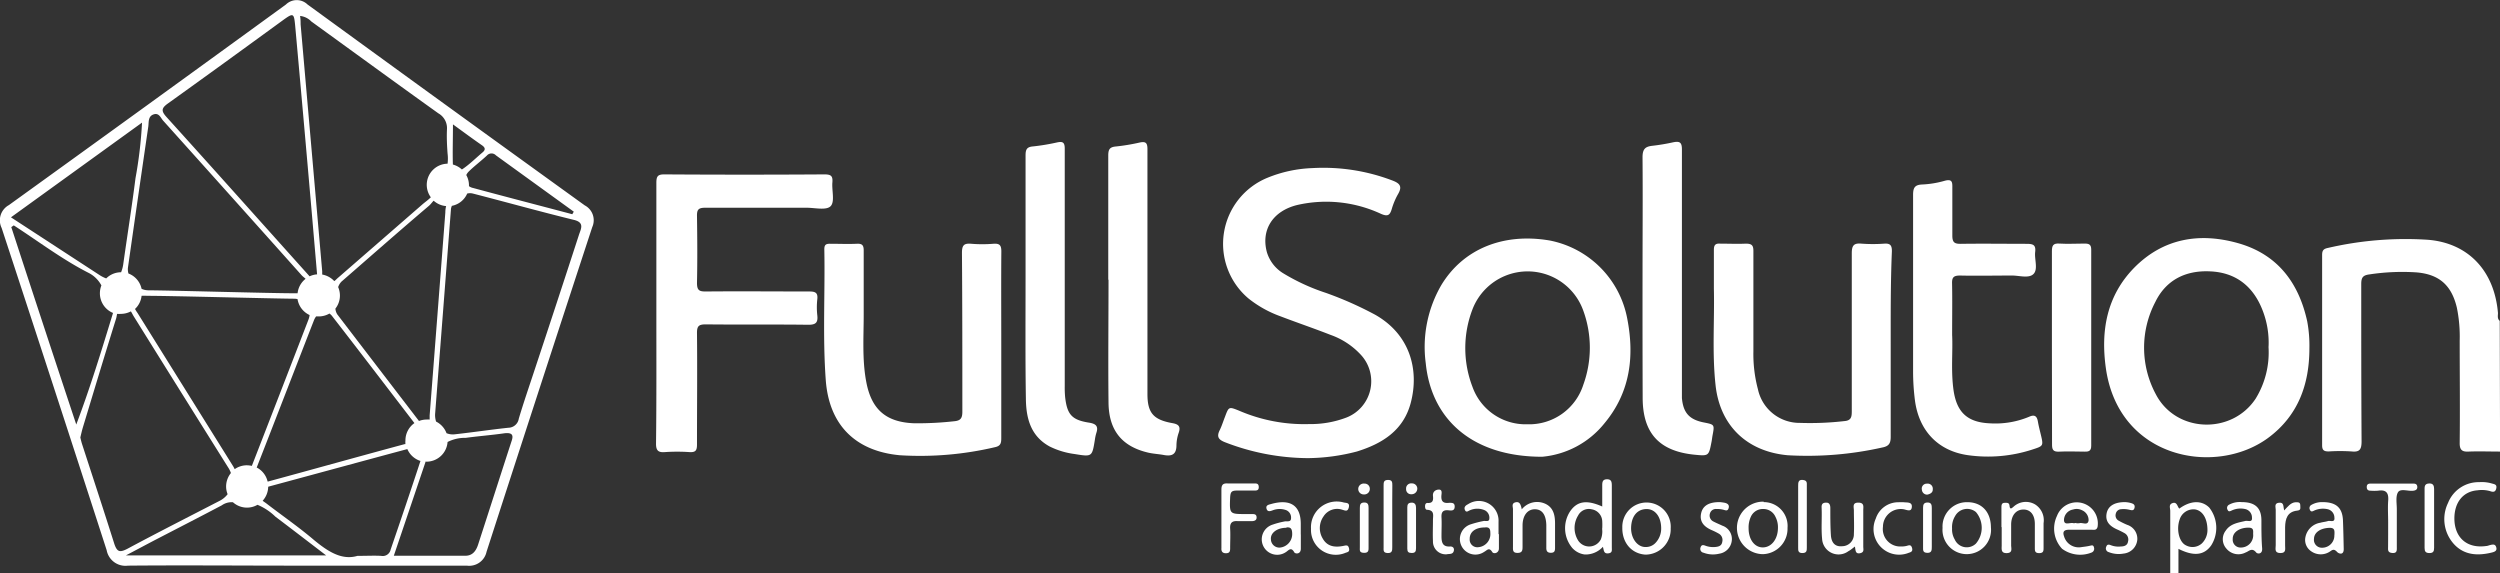 <svg id="Capa_1" data-name="Capa 1" xmlns="http://www.w3.org/2000/svg" viewBox="0 0 380.89 87.34"><rect x="0" y="0" width="380.89" height="87.34" fill="#333333" stroke="none"/><defs><style>.cls-1{fill:#fff;}.cls-2{fill:#fff;}</style></defs><path class="cls-1" d="M390.05,132.44c-1.59,0-3.18-.06-4.77,0-1,.06-1.4-.23-1.38-1.33.06-5.19,0-10.39,0-15.58a21.92,21.92,0,0,0-.43-5c-.8-3.41-2.68-5.1-6.15-5.39a33.3,33.3,0,0,0-7.19.31c-1,.13-1.23.5-1.23,1.47,0,8,0,16,.05,23.94,0,1.21-.25,1.7-1.53,1.56a26.94,26.94,0,0,0-3.48,0c-.7,0-1-.17-1-.93q0-14.48,0-29c0-.69.2-.94.9-1.08a52.39,52.39,0,0,1,15.19-1.24c6.11.48,10.15,4.66,10.7,11.16,0,.4-.13.87.27,1.2Z" transform="translate(-9.15 -63.64)"/><path class="cls-1" d="M339.8,151c0-3.17,0-6.35,0-9.52,0-.42-.29-1,.38-1.2s.7.57,1,.85c1.72-1.25,3.41-1.3,4.56-.16a5,5,0,0,1,.31,5.75c-1.08,1.53-2.65,1.72-5,.54V151Zm5.67-6.57c0-1.84-.77-3-1.9-3.18a2.21,2.21,0,0,0-2.35,1.58c-.52,1.52-.06,3.43,1,3.91a2.11,2.11,0,0,0,2.4-.31A2.85,2.85,0,0,0,345.47,144.41Z" transform="translate(-9.15 -63.64)"/><path class="cls-1" d="M208.4,133.44A35.37,35.37,0,0,1,195.74,131c-1-.4-1.23-.87-.76-1.82.32-.65.53-1.35.79-2,.59-1.58.59-1.6,2.09-1a25.11,25.11,0,0,0,10.77,2.07,15.27,15.27,0,0,0,5.67-1,5.93,5.93,0,0,0,2.16-9.58,11.46,11.46,0,0,0-4.57-3c-2.55-1-5.15-1.88-7.71-2.86a17.12,17.12,0,0,1-4.81-2.69,10.88,10.88,0,0,1,2.87-18.39,19.92,19.92,0,0,1,6.88-1.48,29.5,29.5,0,0,1,12.22,1.91c1,.39,1.51.83.84,2a10.64,10.64,0,0,0-1,2.37c-.29.93-.62,1.12-1.61.7a19.77,19.77,0,0,0-12.81-1.35c-3.72.93-5.51,3.81-4.59,7.19a5.68,5.68,0,0,0,2.46,3.19,31.1,31.1,0,0,0,6.52,3,54.12,54.12,0,0,1,7.51,3.33c5.31,3,6.76,8.4,5.42,13.45-1.12,4.2-4.34,6.19-8.2,7.39A30.44,30.44,0,0,1,208.4,133.44Z" transform="translate(-9.15 -63.64)"/><path class="cls-1" d="M244.11,133.23c-10.71,0-16.9-5.76-17.74-14.27a18.75,18.75,0,0,1,2.37-11.88c3.35-5.54,9.48-8,16.51-6.8a14.93,14.93,0,0,1,11.81,11.85c1.14,5.81.47,11.29-3.46,16A13.74,13.74,0,0,1,244.11,133.23Zm-2.26-4.95a8.65,8.65,0,0,0,8.52-6,16.5,16.5,0,0,0,0-11.32,9,9,0,0,0-16.88-.19,16.47,16.47,0,0,0,0,11.81A8.59,8.59,0,0,0,241.85,128.28Z" transform="translate(-9.15 -63.64)"/><path class="cls-1" d="M361,116.71c0,5.53-1.74,10.31-6.33,13.68-8,5.84-22.73,3.19-24.68-10.66-.8-5.7.13-11,4.29-15.27,4.44-4.52,10-5.45,15.93-3.75s9.17,6,10.46,11.9A20.09,20.09,0,0,1,361,116.71Zm-6.22-.25a13.52,13.52,0,0,0-.84-5.35c-1.4-3.79-4.11-6-8.19-6.13-3.63-.14-6.59,1.32-8.22,4.66a15,15,0,0,0,.09,14.1c3.08,5.87,11.55,6.14,15.19.64A13.43,13.43,0,0,0,354.77,116.46Z" transform="translate(-9.15 -63.64)"/><path class="cls-2" d="M109.15,111.33c0-6.61,0-13.22,0-19.83,0-1,.21-1.3,1.25-1.29q12.18.08,24.35,0c1,0,1.3.23,1.22,1.21-.11,1.23.39,2.88-.24,3.6s-2.42.27-3.69.27c-5.15,0-10.3,0-15.45,0-1.06,0-1.27.32-1.25,1.29.05,3.39.07,6.79,0,10.17,0,1.14.36,1.31,1.37,1.3,5.24-.05,10.48,0,15.72,0,.93,0,1.35.17,1.24,1.18a11.15,11.15,0,0,0,0,2.45c.12,1.1-.21,1.45-1.39,1.44-5.19-.07-10.39,0-15.59-.06-1.06,0-1.36.24-1.35,1.33.06,5.67,0,11.33,0,17,0,.92-.25,1.18-1.15,1.13a27.31,27.31,0,0,0-3.73,0c-1,.08-1.37-.21-1.36-1.31C109.18,124.54,109.15,117.93,109.15,111.33Z" transform="translate(-9.15 -63.64)"/><path class="cls-1" d="M297.21,116.2c0,4.67,0,9.35,0,14,0,1-.29,1.43-1.29,1.62A52.08,52.08,0,0,1,281.52,133c-6.21-.56-10.35-4.52-11-10.73-.53-4.88-.14-9.77-.25-14.65,0-2,0-4,0-5.92,0-.73.23-1,1-.94,1.28,0,2.58.06,3.86,0,.9,0,1.17.24,1.16,1.15,0,5.1,0,10.2,0,15.31a20.85,20.85,0,0,0,.69,5.72,6.48,6.48,0,0,0,6.41,5.13,45.59,45.59,0,0,0,6.81-.28c1-.09,1.08-.66,1.08-1.49,0-8,0-16,0-24.06,0-1.18.29-1.59,1.48-1.48a23.78,23.78,0,0,0,3.48,0c.92-.06,1.16.28,1.15,1.17C297.19,106.68,297.21,111.44,297.21,116.2Z" transform="translate(-9.15 -63.64)"/><path class="cls-2" d="M161.7,116.24c0,4.72,0,9.44,0,14.15,0,.79-.11,1.21-1,1.39A49.76,49.76,0,0,1,146.25,133c-6.8-.63-10.79-4.64-11.29-11.45-.49-6.64-.09-13.3-.22-19.94,0-.74.31-.84.92-.83,1.33,0,2.67.06,4,0,.85-.05,1.09.22,1.08,1.06,0,3.26,0,6.53,0,9.79s-.25,6.78.38,10.14c.79,4.29,3.05,6.23,7.4,6.36a50.81,50.81,0,0,0,6-.31c1-.09,1.25-.48,1.25-1.46,0-8.07,0-16.13-.06-24.2,0-1.16.31-1.48,1.43-1.38a20.69,20.69,0,0,0,3.34,0c.95-.07,1.24.2,1.23,1.19C161.67,106.71,161.7,111.47,161.7,116.24Z" transform="translate(-9.15 -63.64)"/><path class="cls-1" d="M306.57,114.67c.13,2.48-.21,5.48.22,8.47.5,3.38,2.17,4.87,5.59,5a13.37,13.37,0,0,0,5.91-1c.86-.39,1.21-.09,1.35.75.11.63.27,1.26.42,1.88.44,1.83.44,1.81-1.3,2.37a21.84,21.84,0,0,1-9.77.85c-4.51-.63-7.48-3.67-8.09-8.37a35.33,35.33,0,0,1-.28-4.36c0-9,0-17.94,0-26.9,0-1.06.21-1.56,1.37-1.61a14.72,14.72,0,0,0,3.42-.56c1.11-.31,1.21.14,1.19,1,0,2.45,0,4.9,0,7.34,0,1.06.34,1.27,1.31,1.26,3.35-.05,6.7,0,10,0,1,0,1.44.16,1.31,1.25s.47,2.61-.25,3.34-2.2.22-3.35.24c-2.61,0-5.23.06-7.85,0-1,0-1.24.3-1.21,1.24C306.61,109.26,306.57,111.71,306.57,114.67Z" transform="translate(-9.15 -63.64)"/><path class="cls-2" d="M165.4,106c0-6.22,0-12.44,0-18.66,0-.88.16-1.31,1.12-1.39a32.46,32.46,0,0,0,3.68-.61c.89-.19,1.18,0,1.17,1,0,6,0,12,0,18s0,12.09,0,18.14a15.44,15.44,0,0,0,.06,1.67c.3,2.62,1,3.47,3.62,3.88,1.09.17,1.49.55,1.12,1.62a6.7,6.7,0,0,0-.21,1c-.42,2.59-.42,2.6-3.05,2.17a12.15,12.15,0,0,1-3.81-1.14c-2.93-1.58-3.62-4.33-3.65-7.3C165.35,118.29,165.4,112.16,165.4,106Z" transform="translate(-9.15 -63.64)"/><path class="cls-2" d="M178,106.25c0-6.3,0-12.61,0-18.91,0-.91.2-1.29,1.14-1.38a30.53,30.53,0,0,0,3.67-.61c.9-.19,1.16.07,1.16,1,0,9.18,0,18.36,0,27.54,0,3.26,0,6.52,0,9.78,0,2.87.9,3.91,3.76,4.43.94.16,1.35.47,1,1.48a6.12,6.12,0,0,0-.34,1.89c0,1.43-.71,1.72-1.94,1.49-.8-.15-1.62-.18-2.41-.37-3.94-.93-5.94-3.36-6-7.55-.07-6.26,0-12.52,0-18.79Z" transform="translate(-9.15 -63.64)"/><path class="cls-1" d="M259.4,106c0-6.13.05-12.27,0-18.4,0-1.25.41-1.63,1.51-1.75a30.63,30.63,0,0,0,3.16-.53c1-.2,1.34,0,1.33,1.13q0,18,0,35.91c0,.64,0,1.29,0,1.93.2,2.26,1.14,3.29,3.38,3.72,1.6.32,1.6.32,1.28,2-.06.34-.09.68-.16,1-.41,2.12-.42,2.12-2.64,1.9-5.32-.55-7.82-3.28-7.84-8.62Q259.39,115.19,259.4,106Z" transform="translate(-9.15 -63.64)"/><path class="cls-1" d="M321.77,116.6c0-4.89,0-9.78,0-14.67,0-.87.18-1.24,1.12-1.18,1.29.08,2.58,0,3.87,0,.69,0,1,.16,1,.92q0,14.94,0,29.87c0,.77-.32.93-1,.91-1.28,0-2.58-.07-3.86,0-1,.06-1.12-.35-1.11-1.19C321.79,126.39,321.77,121.49,321.77,116.6Z" transform="translate(-9.15 -63.64)"/><path class="cls-1" d="M253.26,140.81c0-1.1,0-2.16,0-3.22,0-.53.07-.93.74-.93s.72.44.72,1c0,3.13,0,6.25,0,9.38,0,.41.12.85-.57.91s-.63-.49-.79-1a3.56,3.56,0,0,1-2.76,1.17,3.06,3.06,0,0,1-1.91-1,4.69,4.69,0,0,1-.3-5.61C249.45,140,250.87,139.75,253.26,140.81Zm0,3.37a11.2,11.2,0,0,0,0-1.16,1.91,1.91,0,0,0-1.59-1.78,1.84,1.84,0,0,0-2.09.95,3.6,3.6,0,0,0,0,3.78,2,2,0,0,0,3.47-.16A3.28,3.28,0,0,0,253.24,144.18Z" transform="translate(-9.15 -63.64)"/><path class="cls-1" d="M383.09,142.61c0,2.94,1.92,4.63,4.83,4.22.21,0,.41-.1.62-.15.39-.09.78-.19.93.35s-.26.68-.63.78c-2.16.54-4.27.44-5.84-1.3a5.65,5.65,0,0,1-.87-6.26,5,5,0,0,1,4.75-3.15,5.37,5.37,0,0,1,1.91.2c.37.11.8.13.69.71s-.43.65-.94.46a4.61,4.61,0,0,0-1.92-.13C384.45,138.5,383.1,140.14,383.09,142.61Z" transform="translate(-9.15 -63.64)"/><path class="cls-1" d="M277.86,140.14a3.63,3.63,0,0,1,3.63,3.93,3.87,3.87,0,0,1-3.78,4,4,4,0,0,1,.15-8Zm-2.3,4c0,1.72.94,2.94,2.22,2.9s2.23-1.27,2.25-2.93a3.43,3.43,0,0,0-.38-1.73,2,2,0,0,0-1.82-1.19,2,2,0,0,0-1.94,1.21A3.86,3.86,0,0,0,275.56,144.12Z" transform="translate(-9.15 -63.64)"/><path class="cls-1" d="M312.48,144a3.7,3.7,0,1,1-7.37.07,3.7,3.7,0,0,1,3.7-3.92C311.05,140.12,312.47,141.6,312.48,144Zm-5.92.16a3,3,0,0,0,.41,1.68,2,2,0,0,0,3.23.61,3.71,3.71,0,0,0,0-4.79,2.09,2.09,0,0,0-3.18.61A3.21,3.21,0,0,0,306.56,144.15Z" transform="translate(-9.15 -63.64)"/><path class="cls-1" d="M256.32,144a3.69,3.69,0,1,1,7.37.14,3.86,3.86,0,0,1-3.86,4C257.73,148,256.27,146.33,256.32,144Zm5.92.13c0-1.77-.95-3-2.33-2.93s-2.19,1.14-2.25,2.78.93,3,2.17,3a2,2,0,0,0,1.5-.58A3.16,3.16,0,0,0,262.24,144.11Z" transform="translate(-9.15 -63.64)"/><path class="cls-1" d="M326.24,147c.43-.06.85-.1,1.27-.2s.59-.14.68.29a.61.61,0,0,1-.37.73,4.65,4.65,0,0,1-4.5-.57,4.5,4.5,0,0,1-.78-5,3.22,3.22,0,0,1,6.19,1.65c-.15.57-.55.45-.91.45-1.15,0-2.31,0-3.46,0-.85,0-.95.41-.74,1A2.32,2.32,0,0,0,326.24,147Zm-.77-3.65a1.74,1.74,0,0,0,.51,0c.47-.14,1.25.42,1.38-.42a1.64,1.64,0,0,0-1-1.55,1.77,1.77,0,0,0-1.37-.11,1.65,1.65,0,0,0-1.38,1.63c.05.85.94.3,1.44.45A1.2,1.2,0,0,0,325.47,143.3Z" transform="translate(-9.15 -63.64)"/><path class="cls-1" d="M291.76,146.91c-.42.31-.67.54-1,.71a2.51,2.51,0,0,1-4-1.87c-.16-1.61,0-3.25-.08-4.87,0-.51.25-.66.72-.66s.6.35.61.77c0,1.41,0,2.83.09,4.23.08,1,.55,1.76,1.72,1.64A1.8,1.8,0,0,0,291.6,145c.06-1.2,0-2.4,0-3.59,0-.49-.28-1.2.68-1.19s.74.66.75,1.19c0,1.84,0,3.68,0,5.52,0,.39.19.87-.51,1S291.86,147.49,291.76,146.91Z" transform="translate(-9.15 -63.64)"/><path class="cls-1" d="M207.34,145.05c0,.72,0,1.45,0,2.18,0,.89-.84.82-1,.56-.51-.92-.89-.25-1.33,0a2.35,2.35,0,1,1-2-4.21,12.78,12.78,0,0,1,1.84-.49c.37-.1,1,.18,1-.52a1.21,1.21,0,0,0-.91-1.26,2.92,2.92,0,0,0-1.89.08c-.37.14-.8.28-.94-.26s.36-.6.7-.7c2.77-.78,4.51.08,4.52,3v1.67Zm-2.2-1c-1.42,0-2.44.78-2.36,1.74a1.29,1.29,0,0,0,1.35,1.28,2.07,2.07,0,0,0,1.89-2.21C206,144.13,205.71,143.93,205.14,144Z" transform="translate(-9.15 -63.64)"/><path class="cls-1" d="M241,141.24a3,3,0,0,1,3.58-.85c1.26.58,1.49,1.77,1.49,3s0,2.48,0,3.72c0,.43-.06.74-.61.75s-.73-.25-.72-.77c0-1.16,0-2.31,0-3.47-.05-1.59-.66-2.39-1.75-2.39s-1.85.91-1.87,2.43c0,1.07,0,2.14,0,3.22,0,.54,0,1-.77,1s-.69-.47-.69-1c0-1.88,0-3.77,0-5.65,0-.38-.26-.9.39-1.06S240.86,140.55,241,141.24Z" transform="translate(-9.15 -63.64)"/><path class="cls-1" d="M314.08,143.94V141c0-.35,0-.73.46-.75.35,0,.72-.07.77.43.07.72.39.34.64.14a2.77,2.77,0,0,1,3.24-.34,2.85,2.85,0,0,1,1.31,2.87c0,1.24,0,2.48,0,3.73,0,.47,0,.83-.67.83s-.66-.37-.66-.83c0-1.2,0-2.4,0-3.6,0-1.45-.71-2.24-1.79-2.21s-1.79.89-1.82,2.23c0,1.07,0,2.14,0,3.21,0,.48.28,1.18-.68,1.2s-.74-.73-.76-1.26c0-.9,0-1.8,0-2.7Z" transform="translate(-9.15 -63.64)"/><path class="cls-1" d="M237.52,145c0,.73,0,1.46,0,2.19s-.77.89-1,.58c-.5-.83-.82-.27-1.25-.05a2.36,2.36,0,1,1-2-4.21,16.35,16.35,0,0,1,1.86-.48c.33-.09.9.19.93-.37a1.27,1.27,0,0,0-.7-1.28,2.8,2.8,0,0,0-2.25,0c-.24.08-.55.41-.75,0s0-.7.44-.91a3,3,0,0,1,4.66,2.65c0,.64,0,1.28,0,1.92Zm-2.15-1c-1.45,0-2.32.7-2.3,1.74a1.16,1.16,0,0,0,1.29,1.27,2,2,0,0,0,1.85-2.18C236.22,144.17,236,143.92,235.37,144Z" transform="translate(-9.15 -63.64)"/><path class="cls-1" d="M363,140.14c2.08,0,3,.87,3.11,2.68.06,1.49.09,3,.12,4.49,0,1-.81.66-1,.43-.39-.4-.59-.43-1-.14a2.52,2.52,0,0,1-3,0,2.07,2.07,0,0,1-.83-2.15,2.76,2.76,0,0,1,2.28-2.17c.37-.11.76-.13,1.13-.25s1.1.29,1-.54a1.32,1.32,0,0,0-1.08-1.28,3.24,3.24,0,0,0-2,.22c-.22.11-.49.26-.64-.1a.55.55,0,0,1,.22-.77A3.22,3.22,0,0,1,363,140.14Zm1.82,5c0-.56.12-1.11-.78-1.08-1.35.05-2.32.69-2.34,1.67a1.2,1.2,0,0,0,1.21,1.36A1.86,1.86,0,0,0,364.8,145.09Z" transform="translate(-9.15 -63.64)"/><path class="cls-1" d="M350.69,140.14c2.05,0,3,.88,3,2.8,0,1.41,0,2.83.11,4.23.08.94-.71.89-.91.64-.65-.8-1.08-.18-1.6,0a2.37,2.37,0,0,1-2.93-.58,2.14,2.14,0,0,1-.11-2.74c.71-1.07,1.9-1.22,3-1.48.38-.09,1.1.3,1-.53a1.31,1.31,0,0,0-1.07-1.29,3.18,3.18,0,0,0-2,.22c-.22.1-.49.27-.64-.09a.55.55,0,0,1,.21-.78A3.38,3.38,0,0,1,350.69,140.14Zm1.74,4.89c0-.5.13-1-.71-1-1.38,0-2.43.7-2.4,1.73a1.19,1.19,0,0,0,1.26,1.3A1.87,1.87,0,0,0,352.43,145Z" transform="translate(-9.15 -63.64)"/><path class="cls-1" d="M195.24,142.61c0-1.46,0-2.91,0-4.37,0-.74.24-1,1-.94,1.29,0,2.57,0,3.86,0,.37,0,.81-.08.83.52s-.4.56-.79.56c-.86,0-1.72,0-2.57,0s-.94.29-1,1c-.1,2.58-.13,2.58,2.4,2.58h.9c.35,0,.71,0,.73.49s-.37.59-.78.59c-.69,0-1.37,0-2.06,0-.87-.07-1.25.23-1.19,1.15s0,2,0,3c0,.44-.08.73-.62.74s-.75-.27-.71-.78a.57.57,0,0,0,0-.13Z" transform="translate(-9.15 -63.64)"/><path class="cls-1" d="M373,143.2c0-1.07-.07-2.15,0-3.21.11-1.21-.25-1.79-1.54-1.59a7.36,7.36,0,0,1-1.15,0c-.36,0-.56-.15-.57-.54s.19-.54.55-.54h6.56c.33,0,.57.1.59.5s-.25.55-.65.59c-.79.09-1.92-.4-2.3.25s-.16,1.74-.17,2.63c0,1.89,0,3.77,0,5.66,0,.47.08,1-.68.94s-.65-.5-.65-1C373,145.68,373,144.44,373,143.2Z" transform="translate(-9.15 -63.64)"/><path class="cls-1" d="M229.56,148.09a1.94,1.94,0,0,1-2.09-2c-.05-1.07,0-2.14,0-3.21,0-.67.28-1.51-.89-1.57-.28,0-.33-.36-.31-.63s.16-.43.4-.41c.85.05.86-.51.8-1.09s.36-.94.9-.95.42.55.39.86c-.08.87.22,1.27,1.14,1.16.42,0,.9-.06.88.6s-.54.58-.93.54c-.86-.09-1.13.27-1.08,1.1s0,1.88,0,2.82.14,1.68,1.34,1.59c.47,0,.62.31.54.66C230.51,148.15,229.94,148,229.56,148.09Z" transform="translate(-9.15 -63.64)"/><path class="cls-1" d="M271.17,140.14a6.68,6.68,0,0,1,.79.11c.41.11.71.33.55.83s-.5.29-.84.21a3.77,3.77,0,0,0-1-.1.93.93,0,0,0-1,.69,1,1,0,0,0,.5,1.2c.45.24.93.43,1.39.65A2.14,2.14,0,0,1,273,146a2.26,2.26,0,0,1-1.92,2,4.05,4.05,0,0,1-2.39-.15.59.59,0,0,1-.46-.78c.14-.48.44-.41.8-.27a3.41,3.41,0,0,0,1.52.17c.51-.05.92-.21,1-.79a1.11,1.11,0,0,0-.5-1.22,10.24,10.24,0,0,0-1.15-.57c-1.07-.48-1.82-1.2-1.59-2.46S269.54,140.13,271.17,140.14Z" transform="translate(-9.15 -63.64)"/><path class="cls-1" d="M332.91,140.14a4,4,0,0,1,.78.11c.37.1.79.21.67.75s-.52.36-.9.28a3.65,3.65,0,0,0-1.14-.06.87.87,0,0,0-.82.7.91.91,0,0,0,.36,1,12.47,12.47,0,0,0,1.37.68,2.22,2.22,0,0,1,1.55,2.27,2.32,2.32,0,0,1-2.09,2.11,4.13,4.13,0,0,1-2.26-.22.58.58,0,0,1-.38-.82c.13-.4.4-.36.71-.23a3.24,3.24,0,0,0,1.51.19c.5,0,1-.16,1.09-.72a1.12,1.12,0,0,0-.54-1.32,12.29,12.29,0,0,0-1.15-.57c-1-.46-1.77-1.11-1.58-2.34S331.31,140.14,332.91,140.14Z" transform="translate(-9.15 -63.64)"/><path class="cls-1" d="M208.89,144.2a3.92,3.92,0,0,1,5-4c.35.08.94,0,.76.74s-.58.47-1,.36a2.45,2.45,0,0,0-2.84,1,3.09,3.09,0,0,0-.13,3.4c.71,1.25,1.9,1.36,3.15,1.11.43-.09.72-.18.85.37s-.22.57-.55.69A3.78,3.78,0,0,1,208.89,144.2Z" transform="translate(-9.15 -63.64)"/><path class="cls-1" d="M298.74,140.15c.13,0,.26,0,.38,0,.53.09,1.38-.1,1.31.74s-.82.4-1.3.33a2.71,2.71,0,0,0-3.1,2.68,2.65,2.65,0,0,0,2.76,3,3.29,3.29,0,0,0,.89-.1c.38-.12.64-.17.78.32s-.11.63-.47.73a3.9,3.9,0,0,1-5.05-5.21,3.6,3.6,0,0,1,3.41-2.48Z" transform="translate(-9.15 -63.64)"/><path class="cls-1" d="M380,142.62c0,1.49,0,3,0,4.48,0,.51-.11.8-.7.8s-.75-.24-.75-.77c0-3,0-6.06,0-9.09,0-.55.24-.74.78-.74s.67.37.67.84C380,139.63,380,141.13,380,142.62Z" transform="translate(-9.15 -63.64)"/><path class="cls-1" d="M357.15,141.41c.57-.59,1-1.19,1.72-1.25.35,0,.73-.06.74.45s.12.76-.49.83c-1.49.17-1.79,1.25-1.82,2.5,0,.94,0,1.88,0,2.82,0,.52.19,1.16-.75,1.14s-.67-.71-.68-1.2c0-1.8,0-3.59,0-5.39,0-.41-.27-1,.51-1.08S357,140.81,357.15,141.41Z" transform="translate(-9.15 -63.64)"/><path class="cls-1" d="M283.11,142.32v-4.63c0-.5,0-1,.7-.93s.62.46.62.89v9.4c0,.46,0,.84-.65.85s-.68-.34-.67-.82C283.12,145.49,283.11,143.91,283.11,142.32Z" transform="translate(-9.15 -63.64)"/><path class="cls-1" d="M221.27,142.35c0,1.55,0,3.09,0,4.64,0,.5,0,.94-.71.91s-.61-.45-.61-.89q0-4.69,0-9.39c0-.46,0-.85.66-.86s.67.36.67.83C221.26,139.18,221.27,140.77,221.27,142.35Z" transform="translate(-9.15 -63.64)"/><path class="cls-1" d="M224.89,144.1c0,1,0,2.05,0,3.07,0,.46-.11.72-.64.72s-.69-.17-.69-.67c0-2.09,0-4.17,0-6.26,0-.46.12-.72.64-.74s.7.33.69.81C224.88,142.06,224.89,143.08,224.89,144.1Z" transform="translate(-9.15 -63.64)"/><path class="cls-1" d="M217.66,144c0,1,0,2,0,2.94,0,.47.06.95-.69.93s-.64-.4-.64-.85q0-3,0-6c0-.5.09-.82.69-.82s.64.41.64.86C217.66,142.06,217.66,143,217.66,144Z" transform="translate(-9.15 -63.64)"/><path class="cls-1" d="M303.47,144c0,1,0,2,0,2.94,0,.49,0,.95-.69.93s-.64-.41-.64-.86c0-2,0-4,0-6,0-.5.11-.81.7-.81s.63.42.63.87C303.46,142.07,303.47,143.05,303.47,144Z" transform="translate(-9.15 -63.64)"/><path class="cls-1" d="M217.85,138.09a.84.84,0,0,1-.9.88.83.83,0,1,1,.09-1.65A.78.78,0,0,1,217.85,138.09Z" transform="translate(-9.15 -63.64)"/><path class="cls-1" d="M225.08,138a.86.86,0,0,1-.9.94.75.75,0,0,1-.8-.8.77.77,0,0,1,.87-.85A.8.8,0,0,1,225.08,138Z" transform="translate(-9.15 -63.64)"/><path class="cls-1" d="M302.79,139a.8.8,0,0,1-.83-.75.75.75,0,0,1,.78-.92.77.77,0,0,1,.88.84C303.65,138.66,303.28,138.89,302.79,139Z" transform="translate(-9.15 -63.64)"/><path class="cls-2" d="M98.24,94.93Q77.09,79.68,56,64.32a2.36,2.36,0,0,0-3.28,0Q31.66,79.64,10.5,94.89a2.64,2.64,0,0,0-1.1,3.48q8.05,24.51,16,49.09a2.91,2.91,0,0,0,3.24,2.36c8.57-.08,17.15,0,25.72,0s17.28,0,25.92,0a2.7,2.7,0,0,0,3-2.12q8-24.75,16.1-49.45A2.56,2.56,0,0,0,98.24,94.93ZM84.71,87.31l11.86,8.58-.23.39c-5-1.33-10.09-2.64-15.11-4A1.55,1.55,0,0,1,80.6,92s0-.08,0-.12a3.19,3.19,0,0,0-.41-1.57,1.86,1.86,0,0,1,.35-.51c.88-.87,1.88-1.61,2.79-2.46A.93.93,0,0,1,84.71,87.31Zm-6.55-4.72c1.64,1.19,3,2.2,4.43,3.19.48.34.57.66.09,1.07-1,.84-1.91,1.76-3,2.51l-.16.1a3.28,3.28,0,0,0-1.37-.75v0C78.09,86.78,78.16,84.87,78.16,82.59ZM77,96c-.8,10.39-1.59,20.66-2.39,30.93,0,.21,0,.43,0,.63a3.42,3.42,0,0,0-.46,0,3.29,3.29,0,0,0-1.17.22c-.06-.08-.11-.16-.18-.24q-6.14-8-12.26-16a1.9,1.9,0,0,1-.29-.88,3.22,3.22,0,0,0,.69-2,3.26,3.26,0,0,0-.27-1.28,2.22,2.22,0,0,1,.5-.83C65.61,102.69,70,98.82,74.5,95c.25-.21.47-.53.72-.78a3.23,3.23,0,0,0,1.9.82A3.76,3.76,0,0,0,77,96ZM49.92,137a3.2,3.2,0,0,0-1.66-2.13c2.92-7.46,5.8-14.94,8.71-22.4a2.43,2.43,0,0,1,.34-.62l.4,0a3.23,3.23,0,0,0,1.63-.44,1.75,1.75,0,0,1,.42.4c4.2,5.41,8.36,10.86,12.53,16.29a3.23,3.23,0,0,0-1.37,2.64,3.45,3.45,0,0,0,0,.57l-.13,0C63.88,133.17,57,135.1,50,137Zm-5.21-2.26q-7.3-11.7-14.61-23.42a5.07,5.07,0,0,1-.38-.61,3.18,3.18,0,0,0,1-2,5.72,5.72,0,0,1,.83,0c3.73,0,18.65.41,22.38.44a2.51,2.51,0,0,1,.55.06,3.23,3.23,0,0,0,1.84,2.43,3,3,0,0,1-.19.74q-4.29,11.13-8.61,22.24l0,0a3.76,3.76,0,0,0-.76-.09,3.18,3.18,0,0,0-1.85.59ZM56.58,66.91c6.45,4.67,12.89,9.37,19.36,14a2.59,2.59,0,0,1,1.31,2.4c-.06,1.23,0,2.48.09,3.72a6.14,6.14,0,0,1,0,1.55,3.22,3.22,0,0,0-2.55,5.12c-.36.36-.8.68-1.19,1L60.69,105.93c-.21.17-.39.39-.61.54a3.28,3.28,0,0,0-1.84-1c0-.15,0-.32,0-.49q-1.64-18.81-3.29-37.63c0-.38,0-.77-.08-1.28A2.76,2.76,0,0,1,56.58,66.91ZM34.74,79.4C40.58,75.22,46.38,71,52.19,66.77c1.67-1.21,1.75-1.19,1.94.89q1.27,14,2.49,28.05.42,4.85.84,9.73a3.1,3.1,0,0,0-1.14.3l-.08-.09C49,97.59,41.79,89.5,34.52,81.47,33.67,80.53,33.75,80.11,34.74,79.4Zm-2.16,1.66c.84-.26,1.07.6,1.46,1Q44.6,93.81,55.11,105.58c.17.19.4.35.6.54a3.22,3.22,0,0,0-1.22,2.2c-.19,0-.39,0-.6,0-3.66,0-18.45-.43-22.17-.45a2.44,2.44,0,0,1-1-.23,3.21,3.21,0,0,0-2-2.33,2.32,2.32,0,0,1-.07-.94q1.53-10.75,3.1-21.49C31.83,82.2,31.7,81.34,32.58,81.06Zm-1.79,1.26a66,66,0,0,1-1,8.49c-.55,4.34-1.24,8.65-1.85,13a5.18,5.18,0,0,1-.34,1.31h0a3.2,3.2,0,0,0-2.27.94,5.28,5.28,0,0,1-1.1-.57L10.82,96.75ZM10.87,98.24l.38-.26c3.77,2.44,7.38,5.18,11.35,7.21a4.53,4.53,0,0,1,2,1.94,3.15,3.15,0,0,0-.23,1.19,3.23,3.23,0,0,0,2,3c-1.73,5.67-3.46,11.34-5.6,17Q15.78,113.29,10.87,98.24Zm15.71,48.3c-1.61-5.1-3.28-10.17-4.93-15.25-.1-.31-.17-.63-.26-1,.12-.5.23-1,.38-1.51,1.68-5.55,3.35-11.1,5.08-16.64.06-.2.09-.45.14-.68a3.55,3.55,0,0,0,.57,0,3.3,3.3,0,0,0,1.53-.38c.16.23.28.51.43.75Q36.75,123.44,44,135a3.5,3.5,0,0,1,.33.71,3.26,3.26,0,0,0-.73,2.05,3.05,3.05,0,0,0,.23,1.17,3.49,3.49,0,0,1-1.19,1c-4.7,2.43-9.42,4.82-14.08,7.32C27.4,147.85,27,147.74,26.58,146.54Zm1.75,1.72c1.9-1,3.29-1.75,4.7-2.48,3.3-1.71,6.62-3.41,9.91-5.15a2.6,2.6,0,0,1,1.7-.47,3.2,3.2,0,0,0,3.74.39,8.59,8.59,0,0,1,2.72,1.8c2.45,1.85,4.88,3.72,7.74,5.91Zm38.89.07c-1-.06-2.09,0-3.61,0-2.39.71-4.5-.67-6.59-2.39-2.35-2-4.86-3.73-7.29-5.6-.18-.14-.39-.26-.56-.41a3.24,3.24,0,0,0,.84-2.13l.2-.06c7-1.89,14-3.8,21-5.68a3.25,3.25,0,0,0,2,1.81h0c-1.48,4.51-3,9-4.54,13.49A1.23,1.23,0,0,1,67.22,148.33Zm19.86-17.45c-1.71,5.25-3.39,10.51-5.1,15.77-.3.9-.82,1.66-1.92,1.66H69.15c1.66-4.9,3.23-9.56,4.81-14.23l0-.1h.16a3.23,3.23,0,0,0,3.22-3,5.82,5.82,0,0,1,2.76-.63c2-.27,4-.42,6-.71C87.27,129.54,87.39,130,87.08,130.88ZM97.35,99.44Q94,109.75,90.6,120c-.81,2.47-1.67,4.94-2.41,7.43a1.63,1.63,0,0,1-1.59,1.38c-2.72.29-5.44.7-8.17,1a2.56,2.56,0,0,1-1.25-.17,3.25,3.25,0,0,0-1.59-1.77,3.26,3.26,0,0,1-.15-1.12l2.42-31.28A1.58,1.58,0,0,1,78,95a3.2,3.2,0,0,0,2.33-1.87,1.73,1.73,0,0,1,.87,0c5.12,1.32,10.21,2.74,15.34,4C98.28,97.53,97.65,98.51,97.35,99.44Z" transform="translate(-9.15 -63.64)"/></svg>